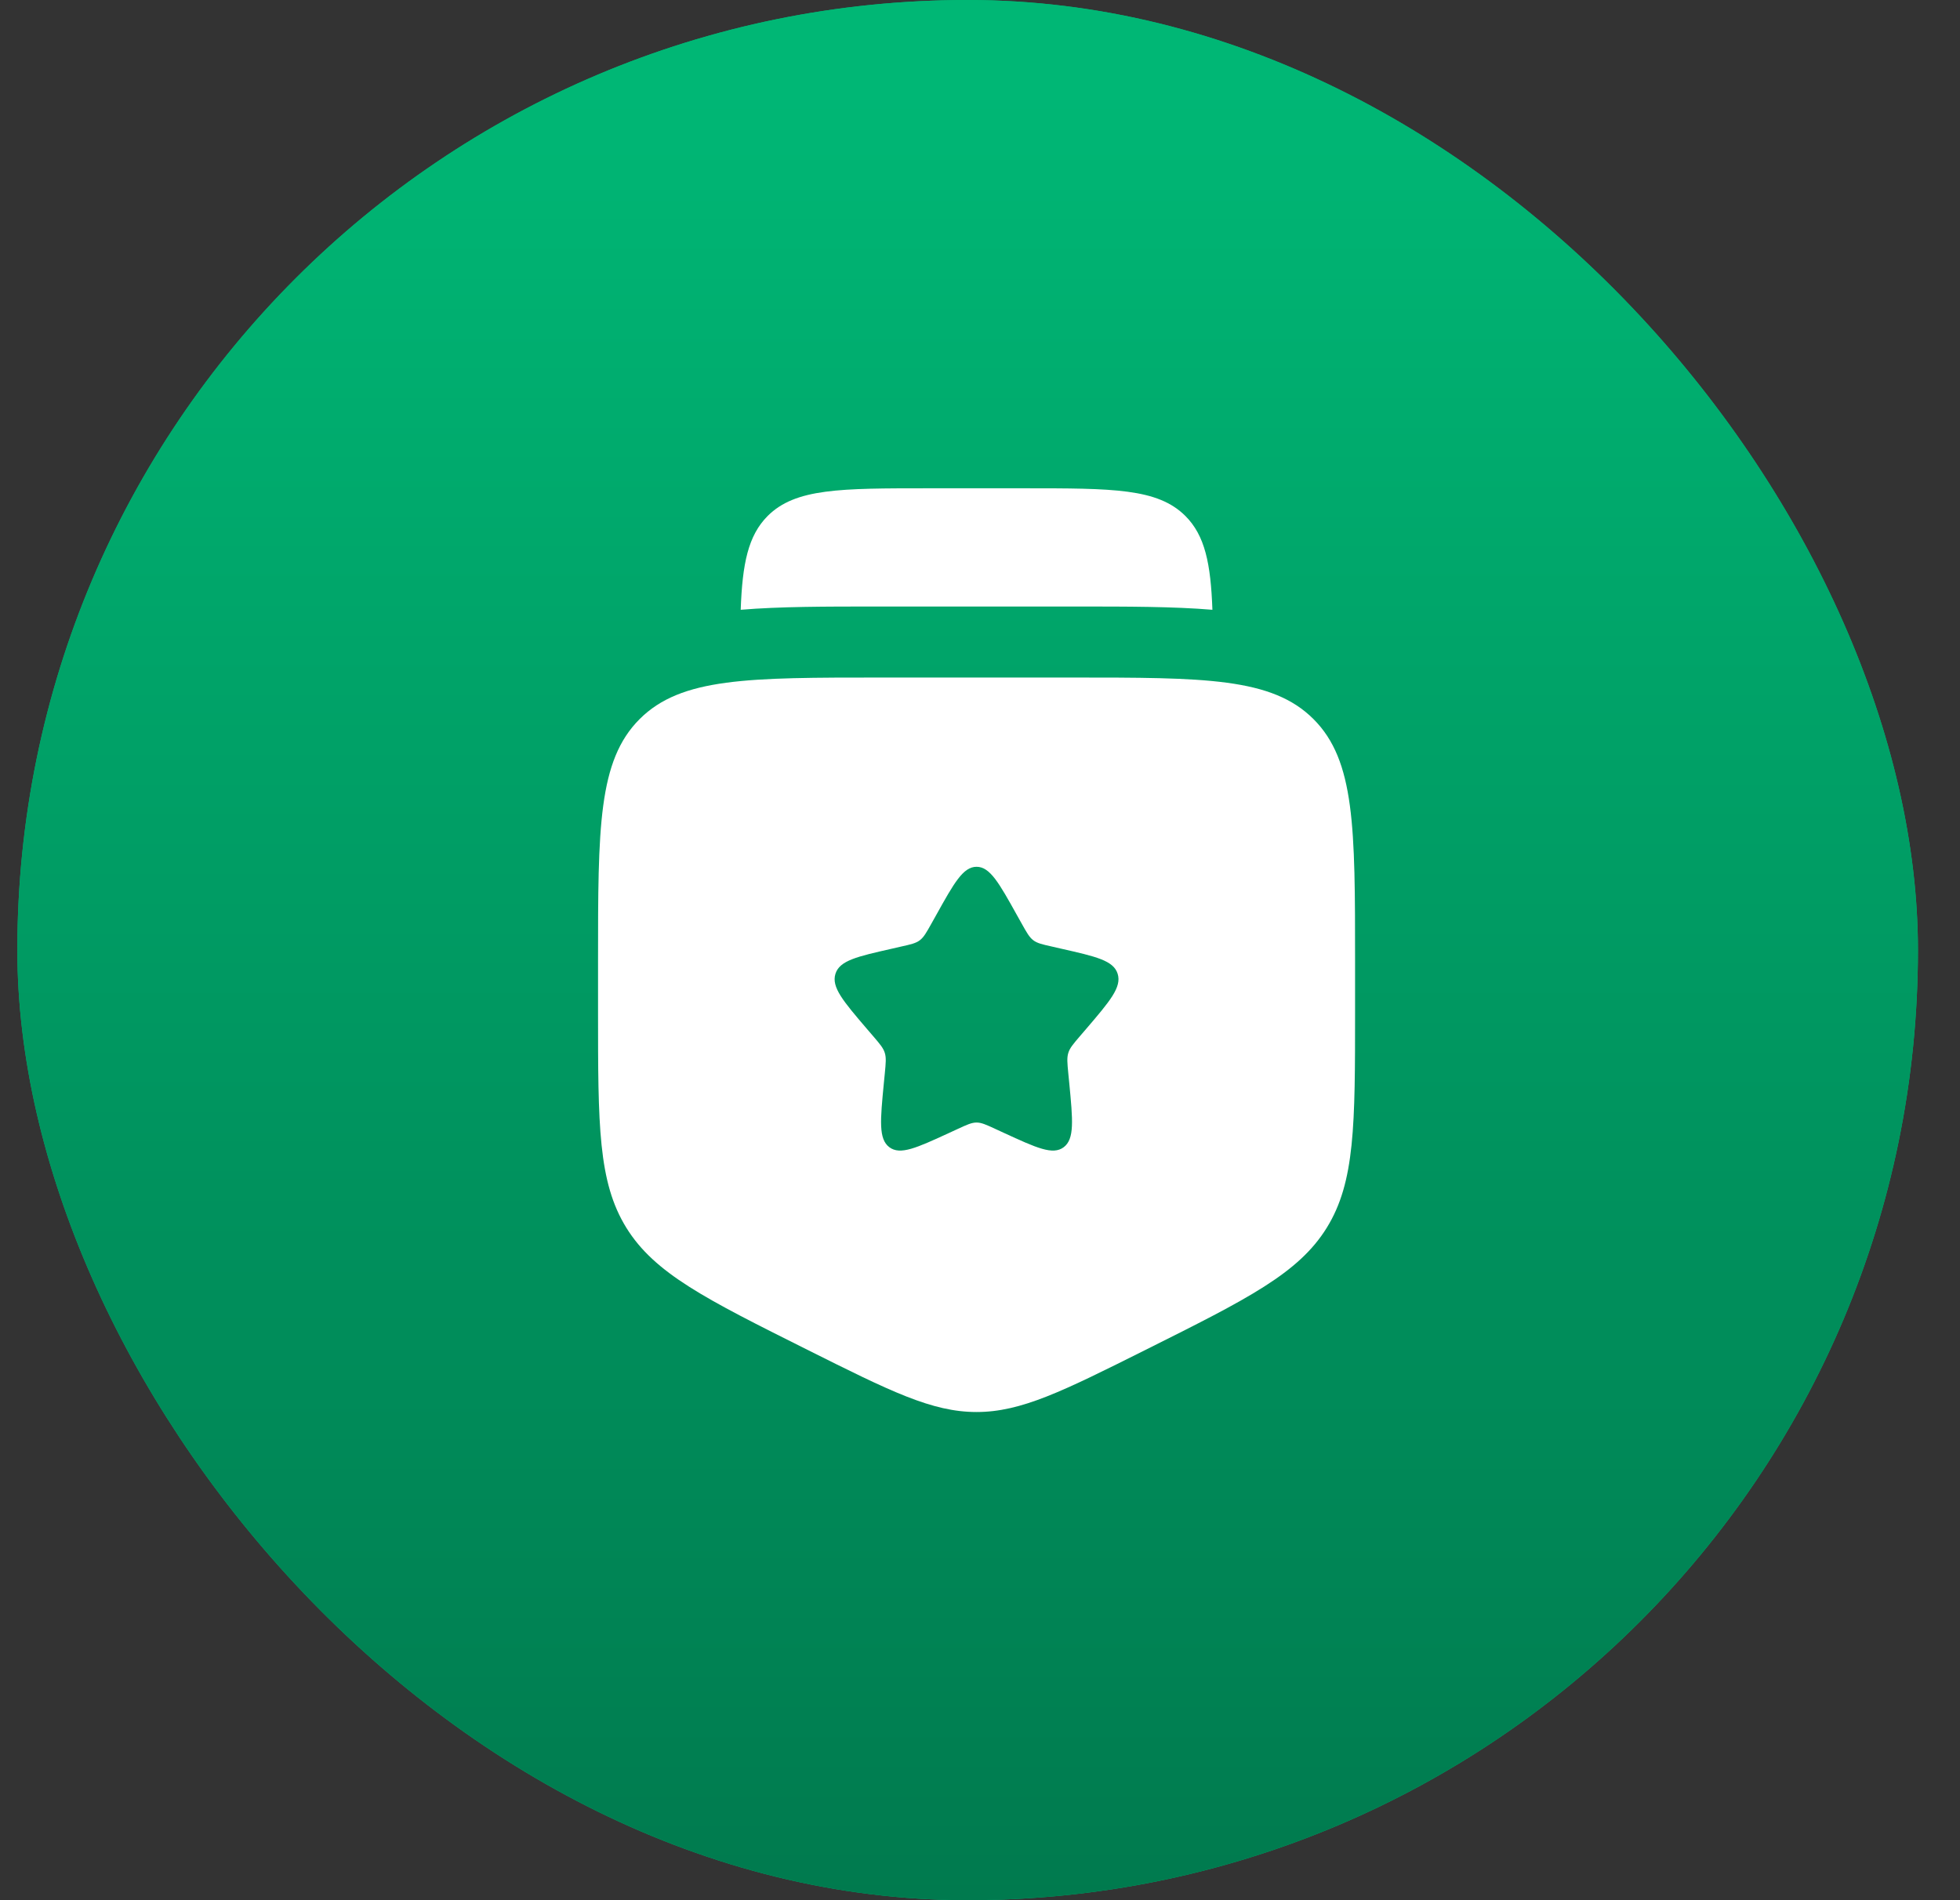 <svg width="33" height="32" viewBox="0 0 33 32" fill="none" xmlns="http://www.w3.org/2000/svg">
<rect x="0" y="0" width="33" height="32" fill="#333333" stroke="none"/>
<rect x="0.292" width="32" height="32" rx="16" fill="#00B775"/>
<rect x="0.292" width="32" height="32" rx="16" fill="url(#paint0_linear_2107_72548)"/>
<path fill-rule="evenodd" clip-rule="evenodd" d="M14.849 11.41H18.035C20.288 11.41 21.415 11.41 22.115 12.11C22.815 12.81 22.815 13.937 22.815 16.19V17.031C22.815 18.947 22.815 19.905 22.339 20.675C21.863 21.445 21.006 21.873 19.292 22.73C17.893 23.43 17.194 23.779 16.442 23.779C15.69 23.779 14.991 23.43 13.592 22.73C11.878 21.873 11.021 21.445 10.545 20.675C10.069 19.905 10.069 18.947 10.069 17.031V16.19C10.069 13.937 10.069 12.81 10.769 12.11C11.469 11.41 12.596 11.41 14.849 11.41ZM16.442 14.597C16.216 14.597 16.064 14.868 15.762 15.411L15.683 15.552C15.597 15.706 15.554 15.783 15.487 15.834C15.42 15.885 15.337 15.904 15.17 15.941L15.018 15.976C14.43 16.109 14.136 16.175 14.066 16.4C13.996 16.625 14.196 16.859 14.597 17.328L14.701 17.449C14.815 17.582 14.872 17.649 14.897 17.731C14.923 17.814 14.914 17.902 14.897 18.08L14.881 18.242C14.821 18.867 14.79 19.18 14.973 19.319C15.157 19.458 15.432 19.331 15.982 19.078L16.125 19.012C16.281 18.94 16.359 18.904 16.442 18.904C16.525 18.904 16.603 18.94 16.759 19.012L16.902 19.078C17.452 19.331 17.727 19.458 17.91 19.319C18.093 19.18 18.063 18.867 18.003 18.242L17.987 18.08C17.97 17.902 17.961 17.814 17.987 17.731C18.012 17.649 18.069 17.582 18.183 17.449L18.287 17.328C18.688 16.859 18.888 16.625 18.818 16.4C18.748 16.175 18.454 16.109 17.866 15.976L17.714 15.941C17.547 15.904 17.464 15.885 17.397 15.834C17.33 15.783 17.287 15.706 17.201 15.552L17.122 15.411C16.82 14.868 16.668 14.597 16.442 14.597Z" fill="white"/>
<path d="M15.645 8.223H17.238C18.741 8.223 19.491 8.223 19.958 8.689C20.288 9.019 20.385 9.491 20.413 10.269C19.759 10.214 18.986 10.214 18.114 10.214H14.77C13.898 10.214 13.125 10.214 12.471 10.269C12.499 9.491 12.596 9.019 12.925 8.689C13.392 8.223 14.143 8.223 15.645 8.223Z" fill="white"/>
<defs>
<linearGradient id="paint0_linear_2107_72548" x1="16.291" y1="0" x2="16.291" y2="32" gradientUnits="userSpaceOnUse">
<stop offset="0.045" stop-color="#00B775"/>
<stop offset="1" stop-color="#007A4E"/>
</linearGradient>
</defs>
</svg>

